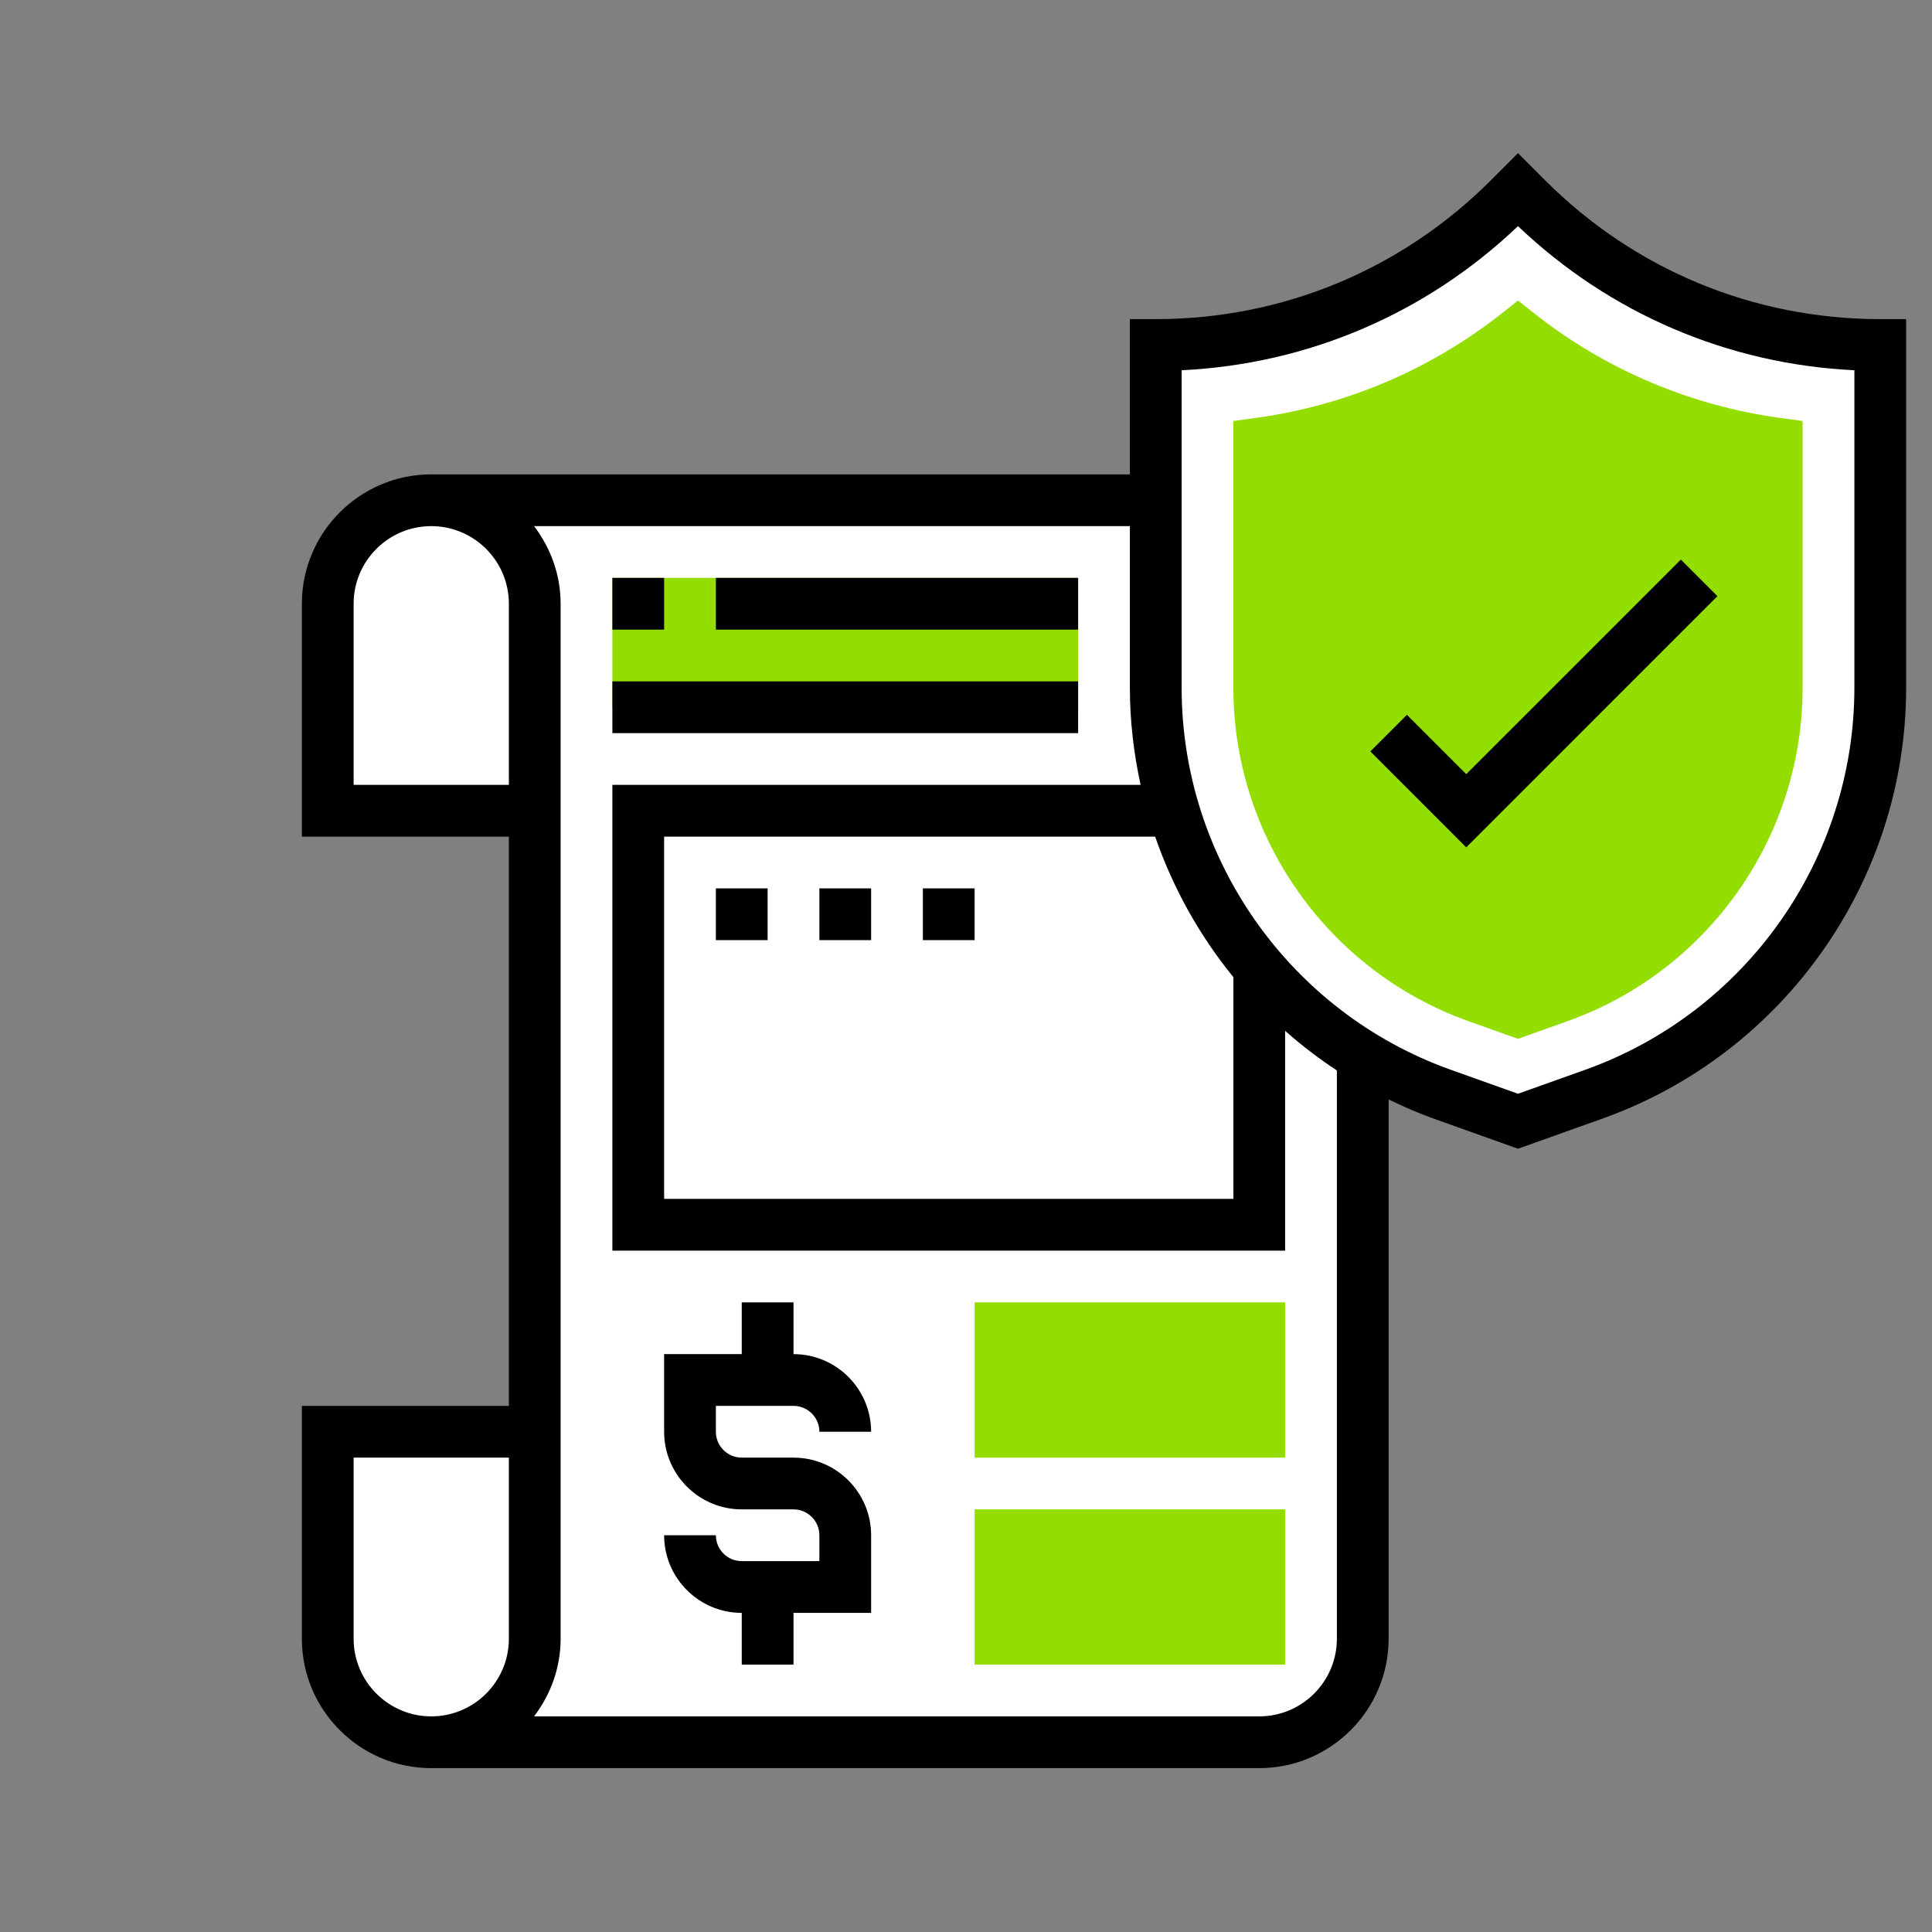 <svg width="84" height="84" viewBox="0 0 84 84" fill="none" xmlns="http://www.w3.org/2000/svg">
<rect x="0" y="0" width="84" height="84" fill="#808080" stroke="none"/>
<path d="M14.5 35.5H23V62.5H14V73.5L18.5 76H51.5L57 75L59 73V69.5V46L66 49L76.5 43.5L80 38.5L81.5 32.5V15L74 13.5L69 10.5L66 8.5L61 12L54.5 15H50V21.5H18.5L15.5 23L14.5 26V35.5Z" fill="white"/>
<path d="M66 45.167L63.834 44.393C57.727 42.212 53.625 36.39 53.625 29.905V18.304L54.598 18.171C58.509 17.638 62.211 16.063 65.302 13.62L66 13.067L66.698 13.62C69.789 16.064 73.491 17.638 77.402 18.171L78.375 18.304V29.905C78.375 36.391 74.272 42.213 68.165 44.394L66 45.167Z" fill="#93DD00"/>
<path d="M26.625 25.125H46.875V30.75H26.625V25.125Z" fill="#93DD00"/>
<path d="M55.875 63.375H42.375V56.625H55.875V63.375Z" fill="#93DD00"/>
<path d="M55.875 72.375H42.375V65.625H55.875V72.375Z" fill="#93DD00"/>
<path d="M81.75 13.875C76.246 13.875 71.073 11.732 67.182 7.842L66 6.658L64.819 7.84C60.927 11.732 55.754 13.875 50.25 13.875H49.125V20.625H18.75C15.648 20.625 13.125 23.148 13.125 26.25V36.375H22.125V61.125H13.125V71.25C13.125 74.352 15.648 76.875 18.75 76.875H54.75C57.852 76.875 60.375 74.352 60.375 71.25V47.802C61.006 48.106 61.651 48.392 62.321 48.632L66 49.945L69.679 48.632C77.572 45.812 82.875 38.286 82.875 29.905V13.875H81.75ZM53.625 42.484V52.125H28.875V36.375H50.224C50.995 38.602 52.146 40.671 53.625 42.484ZM15.375 34.125V26.25C15.375 24.389 16.889 22.875 18.75 22.875C20.611 22.875 22.125 24.389 22.125 26.25V34.125H15.375ZM15.375 71.25V63.375H22.125V71.25C22.125 73.111 20.611 74.625 18.75 74.625C16.889 74.625 15.375 73.111 15.375 71.25ZM58.125 71.25C58.125 73.111 56.611 74.625 54.75 74.625H23.221C23.935 73.682 24.375 72.521 24.375 71.25V26.25C24.375 24.979 23.935 23.818 23.221 22.875H49.125V29.905C49.125 31.345 49.293 32.756 49.592 34.125H26.625V54.375H55.875V44.819C56.58 45.443 57.331 46.02 58.125 46.541V71.25ZM80.625 29.905C80.625 37.338 75.921 44.013 68.923 46.512L66 47.555L63.077 46.512C56.079 44.013 51.375 37.338 51.375 29.905V16.098C56.867 15.834 62.004 13.636 66 9.832C69.995 13.636 75.133 15.834 80.625 16.098V29.905Z" fill="black"/>
<path d="M61.17 31.08L59.58 32.67L63.75 36.841L74.67 25.92L73.08 24.33L63.75 33.659L61.17 31.08Z" fill="black"/>
<path d="M26.625 25.125H28.875V27.375H26.625V25.125Z" fill="black"/>
<path d="M31.125 25.125H46.875V27.375H31.125V25.125Z" fill="black"/>
<path d="M26.625 29.625H46.875V31.875H26.625V29.625Z" fill="black"/>
<path d="M34.5 61.125C35.121 61.125 35.625 61.63 35.625 62.25H37.875C37.875 60.389 36.361 58.875 34.5 58.875V56.625H32.25V58.875H28.875V62.25C28.875 64.111 30.389 65.625 32.25 65.625H34.5C35.121 65.625 35.625 66.13 35.625 66.75V67.875H32.25C31.629 67.875 31.125 67.37 31.125 66.75H28.875C28.875 68.611 30.389 70.125 32.25 70.125V72.375H34.5V70.125H37.875V66.75C37.875 64.889 36.361 63.375 34.5 63.375H32.25C31.629 63.375 31.125 62.87 31.125 62.25V61.125H34.5Z" fill="black"/>
<path d="M31.125 38.625H33.375V40.875H31.125V38.625Z" fill="black"/>
<path d="M35.625 38.625H37.875V40.875H35.625V38.625Z" fill="black"/>
<path d="M40.125 38.625H42.375V40.875H40.125V38.625Z" fill="black"/>
</svg>